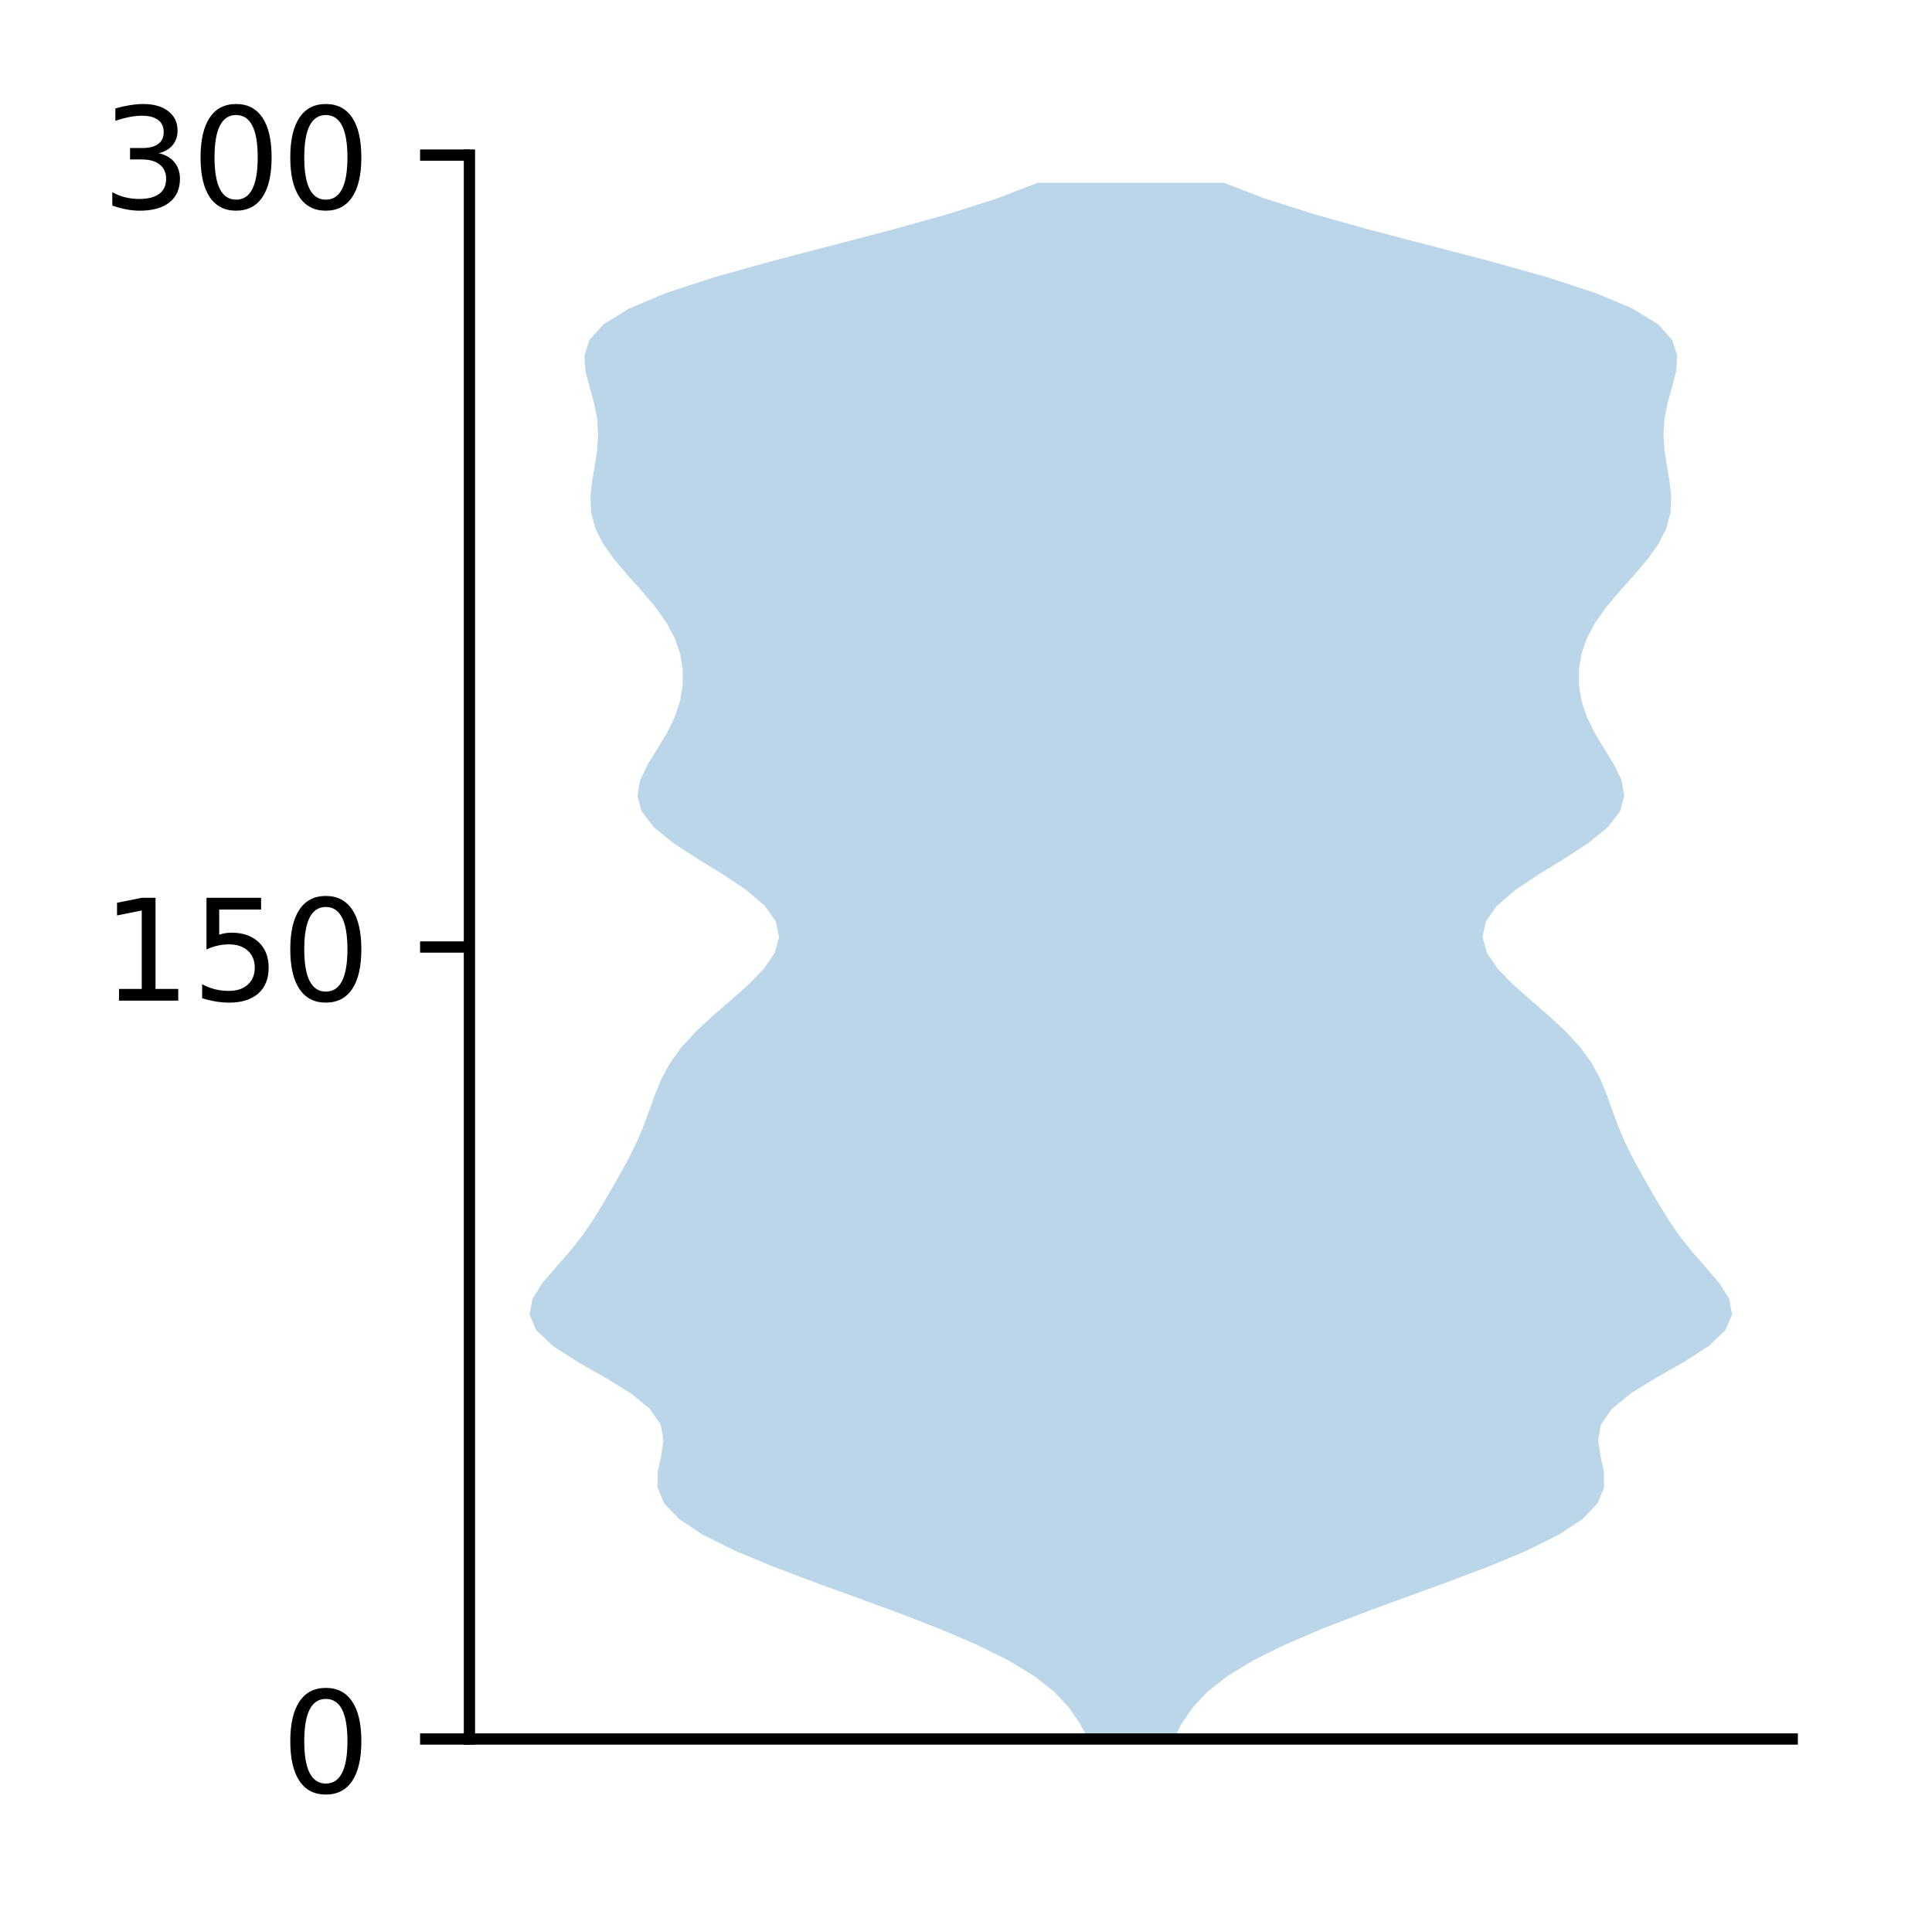 <?xml version="1.0" encoding="utf-8" standalone="no"?>
<!DOCTYPE svg PUBLIC "-//W3C//DTD SVG 1.1//EN"
  "http://www.w3.org/Graphics/SVG/1.1/DTD/svg11.dtd">
<!-- Created with matplotlib (http://matplotlib.org/) -->
<svg height="136pt" version="1.1" viewBox="0 0 137 136" width="137pt" xmlns="http://www.w3.org/2000/svg" xmlns:xlink="http://www.w3.org/1999/xlink">
 <defs>
  <style type="text/css">
*{stroke-linecap:butt;stroke-linejoin:round;}
  </style>
 </defs>
 <g id="figure_1">
  <g id="patch_1">
   <path d="M 0 136.398 
L 137.787 136.398 
L 137.787 0 
L 0 0 
z
" style="fill:#ffffff;"/>
  </g>
  <g id="axes_1">
   <g id="patch_2">
    <path d="M 33.288 123.319 
L 127.088 123.319 
L 127.088 10.999 
L 33.288 10.999 
z
" style="fill:#ffffff;"/>
   </g>
   <g id="PolyCollection_1">
    <path clip-path="url(#p9a86eae460)" d="M 83.215 123.319 
L 77.16 123.319 
L 76.566 122.204 
L 75.801 121.09 
L 74.757 119.975 
L 73.342 118.86 
L 71.507 117.746 
L 69.257 116.631 
L 66.648 115.516 
L 63.77 114.401 
L 60.735 113.287 
L 57.675 112.172 
L 54.732 111.057 
L 52.064 109.942 
L 49.824 108.828 
L 48.142 107.713 
L 47.084 106.598 
L 46.629 105.483 
L 46.641 104.369 
L 46.882 103.254 
L 47.049 102.139 
L 46.849 101.025 
L 46.081 99.91 
L 44.711 98.795 
L 42.894 97.68 
L 40.936 96.566 
L 39.208 95.451 
L 38.026 94.336 
L 37.551 93.221 
L 37.756 92.107 
L 38.459 90.992 
L 39.409 89.877 
L 40.389 88.762 
L 41.274 87.648 
L 42.04 86.533 
L 42.724 85.418 
L 43.374 84.304 
L 44.009 83.189 
L 44.615 82.074 
L 45.163 80.959 
L 45.636 79.845 
L 46.047 78.73 
L 46.445 77.615 
L 46.906 76.5 
L 47.51 75.386 
L 48.315 74.271 
L 49.336 73.156 
L 50.536 72.041 
L 51.827 70.927 
L 53.086 69.812 
L 54.169 68.697 
L 54.931 67.583 
L 55.244 66.468 
L 55.02 65.353 
L 54.232 64.238 
L 52.933 63.124 
L 51.267 62.009 
L 49.45 60.894 
L 47.737 59.779 
L 46.366 58.665 
L 45.503 57.55 
L 45.2 56.435 
L 45.394 55.321 
L 45.931 54.206 
L 46.621 53.091 
L 47.295 51.976 
L 47.842 50.862 
L 48.215 49.747 
L 48.405 48.632 
L 48.415 47.517 
L 48.239 46.403 
L 47.861 45.288 
L 47.269 44.173 
L 46.479 43.058 
L 45.542 41.944 
L 44.543 40.829 
L 43.59 39.714 
L 42.789 38.6 
L 42.222 37.485 
L 41.922 36.37 
L 41.866 35.255 
L 41.983 34.141 
L 42.176 33.026 
L 42.346 31.911 
L 42.417 30.796 
L 42.343 29.682 
L 42.122 28.567 
L 41.808 27.452 
L 41.519 26.337 
L 41.44 25.223 
L 41.795 24.108 
L 42.8 22.993 
L 44.61 21.879 
L 47.266 20.764 
L 50.684 19.649 
L 54.664 18.534 
L 58.934 17.42 
L 63.199 16.305 
L 67.188 15.19 
L 70.694 14.075 
L 73.589 12.961 
L 86.786 12.961 
L 86.786 12.961 
L 89.681 14.075 
L 93.187 15.19 
L 97.176 16.305 
L 101.441 17.42 
L 105.711 18.534 
L 109.691 19.649 
L 113.109 20.764 
L 115.765 21.879 
L 117.575 22.993 
L 118.58 24.108 
L 118.935 25.223 
L 118.856 26.337 
L 118.567 27.452 
L 118.253 28.567 
L 118.032 29.682 
L 117.958 30.796 
L 118.029 31.911 
L 118.199 33.026 
L 118.392 34.141 
L 118.509 35.255 
L 118.453 36.37 
L 118.153 37.485 
L 117.586 38.6 
L 116.785 39.714 
L 115.832 40.829 
L 114.833 41.944 
L 113.896 43.058 
L 113.106 44.173 
L 112.514 45.288 
L 112.136 46.403 
L 111.96 47.517 
L 111.97 48.632 
L 112.16 49.747 
L 112.533 50.862 
L 113.08 51.976 
L 113.754 53.091 
L 114.444 54.206 
L 114.981 55.321 
L 115.175 56.435 
L 114.872 57.55 
L 114.009 58.665 
L 112.638 59.779 
L 110.925 60.894 
L 109.108 62.009 
L 107.442 63.124 
L 106.143 64.238 
L 105.355 65.353 
L 105.131 66.468 
L 105.444 67.583 
L 106.206 68.697 
L 107.289 69.812 
L 108.548 70.927 
L 109.839 72.041 
L 111.039 73.156 
L 112.06 74.271 
L 112.865 75.386 
L 113.469 76.5 
L 113.93 77.615 
L 114.328 78.73 
L 114.739 79.845 
L 115.212 80.959 
L 115.76 82.074 
L 116.366 83.189 
L 117.001 84.304 
L 117.651 85.418 
L 118.335 86.533 
L 119.101 87.648 
L 119.986 88.762 
L 120.966 89.877 
L 121.916 90.992 
L 122.619 92.107 
L 122.824 93.221 
L 122.349 94.336 
L 121.167 95.451 
L 119.439 96.566 
L 117.481 97.68 
L 115.664 98.795 
L 114.294 99.91 
L 113.526 101.025 
L 113.326 102.139 
L 113.493 103.254 
L 113.734 104.369 
L 113.746 105.483 
L 113.291 106.598 
L 112.233 107.713 
L 110.551 108.828 
L 108.311 109.942 
L 105.643 111.057 
L 102.7 112.172 
L 99.64 113.287 
L 96.605 114.401 
L 93.727 115.516 
L 91.118 116.631 
L 88.868 117.746 
L 87.033 118.86 
L 85.618 119.975 
L 84.574 121.09 
L 83.809 122.204 
L 83.215 123.319 
z
" style="fill:#1f77b4;fill-opacity:0.3;"/>
   </g>
   <g id="matplotlib.axis_1"/>
   <g id="matplotlib.axis_2">
    <g id="ytick_1">
     <g id="line2d_1">
      <defs>
       <path d="M 0 0 
L -3.5 0 
" id="ma8973a11b6" style="stroke:#000000;stroke-width:0.8;"/>
      </defs>
      <g>
       <use style="stroke:#000000;stroke-width:0.8;" x="33.288" xlink:href="#ma8973a11b6" y="123.319"/>
      </g>
     </g>
     <g id="text_1">
      <!-- 0 -->
      <defs>
       <path d="M 31.781 66.406 
Q 24.172 66.406 20.328 58.906 
Q 16.5 51.422 16.5 36.375 
Q 16.5 21.391 20.328 13.891 
Q 24.172 6.391 31.781 6.391 
Q 39.453 6.391 43.281 13.891 
Q 47.125 21.391 47.125 36.375 
Q 47.125 51.422 43.281 58.906 
Q 39.453 66.406 31.781 66.406 
z
M 31.781 74.219 
Q 44.047 74.219 50.516 64.516 
Q 56.984 54.828 56.984 36.375 
Q 56.984 17.969 50.516 8.266 
Q 44.047 -1.422 31.781 -1.422 
Q 19.531 -1.422 13.062 8.266 
Q 6.594 17.969 6.594 36.375 
Q 6.594 54.828 13.062 64.516 
Q 19.531 74.219 31.781 74.219 
z
" id="DejaVuSans-30"/>
      </defs>
      <g transform="translate(19.925 127.118)scale(0.1 -0.1)">
       <use xlink:href="#DejaVuSans-30"/>
      </g>
     </g>
    </g>
    <g id="ytick_2">
     <g id="line2d_2">
      <g>
       <use style="stroke:#000000;stroke-width:0.8;" x="33.288" xlink:href="#ma8973a11b6" y="67.159"/>
      </g>
     </g>
     <g id="text_2">
      <!-- 150 -->
      <defs>
       <path d="M 12.406 8.297 
L 28.516 8.297 
L 28.516 63.922 
L 10.984 60.406 
L 10.984 69.391 
L 28.422 72.906 
L 38.281 72.906 
L 38.281 8.297 
L 54.391 8.297 
L 54.391 0 
L 12.406 0 
z
" id="DejaVuSans-31"/>
       <path d="M 10.797 72.906 
L 49.516 72.906 
L 49.516 64.594 
L 19.828 64.594 
L 19.828 46.734 
Q 21.969 47.469 24.109 47.828 
Q 26.266 48.188 28.422 48.188 
Q 40.625 48.188 47.75 41.5 
Q 54.891 34.812 54.891 23.391 
Q 54.891 11.625 47.562 5.094 
Q 40.234 -1.422 26.906 -1.422 
Q 22.312 -1.422 17.547 -0.641 
Q 12.797 0.141 7.719 1.703 
L 7.719 11.625 
Q 12.109 9.234 16.797 8.062 
Q 21.484 6.891 26.703 6.891 
Q 35.156 6.891 40.078 11.328 
Q 45.016 15.766 45.016 23.391 
Q 45.016 31 40.078 35.438 
Q 35.156 39.891 26.703 39.891 
Q 22.75 39.891 18.812 39.016 
Q 14.891 38.141 10.797 36.281 
z
" id="DejaVuSans-35"/>
      </defs>
      <g transform="translate(7.2 70.958)scale(0.1 -0.1)">
       <use xlink:href="#DejaVuSans-31"/>
       <use x="63.623" xlink:href="#DejaVuSans-35"/>
       <use x="127.246" xlink:href="#DejaVuSans-30"/>
      </g>
     </g>
    </g>
    <g id="ytick_3">
     <g id="line2d_3">
      <g>
       <use style="stroke:#000000;stroke-width:0.8;" x="33.288" xlink:href="#ma8973a11b6" y="10.999"/>
      </g>
     </g>
     <g id="text_3">
      <!-- 300 -->
      <defs>
       <path d="M 40.578 39.312 
Q 47.656 37.797 51.625 33 
Q 55.609 28.219 55.609 21.188 
Q 55.609 10.406 48.188 4.484 
Q 40.766 -1.422 27.094 -1.422 
Q 22.516 -1.422 17.656 -0.516 
Q 12.797 0.391 7.625 2.203 
L 7.625 11.719 
Q 11.719 9.328 16.594 8.109 
Q 21.484 6.891 26.812 6.891 
Q 36.078 6.891 40.938 10.547 
Q 45.797 14.203 45.797 21.188 
Q 45.797 27.641 41.281 31.266 
Q 36.766 34.906 28.719 34.906 
L 20.219 34.906 
L 20.219 43.016 
L 29.109 43.016 
Q 36.375 43.016 40.234 45.922 
Q 44.094 48.828 44.094 54.297 
Q 44.094 59.906 40.109 62.906 
Q 36.141 65.922 28.719 65.922 
Q 24.656 65.922 20.016 65.031 
Q 15.375 64.156 9.812 62.312 
L 9.812 71.094 
Q 15.438 72.656 20.344 73.438 
Q 25.25 74.219 29.594 74.219 
Q 40.828 74.219 47.359 69.109 
Q 53.906 64.016 53.906 55.328 
Q 53.906 49.266 50.438 45.094 
Q 46.969 40.922 40.578 39.312 
z
" id="DejaVuSans-33"/>
      </defs>
      <g transform="translate(7.2 14.798)scale(0.1 -0.1)">
       <use xlink:href="#DejaVuSans-33"/>
       <use x="63.623" xlink:href="#DejaVuSans-30"/>
       <use x="127.246" xlink:href="#DejaVuSans-30"/>
      </g>
     </g>
    </g>
   </g>
   <g id="patch_3">
    <path d="M 33.288 123.319 
L 33.288 10.999 
" style="fill:none;stroke:#000000;stroke-linecap:square;stroke-linejoin:miter;stroke-width:0.8;"/>
   </g>
   <g id="patch_4">
    <path d="M 33.288 123.319 
L 127.088 123.319 
" style="fill:none;stroke:#000000;stroke-linecap:square;stroke-linejoin:miter;stroke-width:0.8;"/>
   </g>
  </g>
 </g>
 <defs>
  <clipPath id="p9a86eae460">
   <rect height="112.32" width="93.8" x="33.288" y="10.999"/>
  </clipPath>
 </defs>
</svg>
